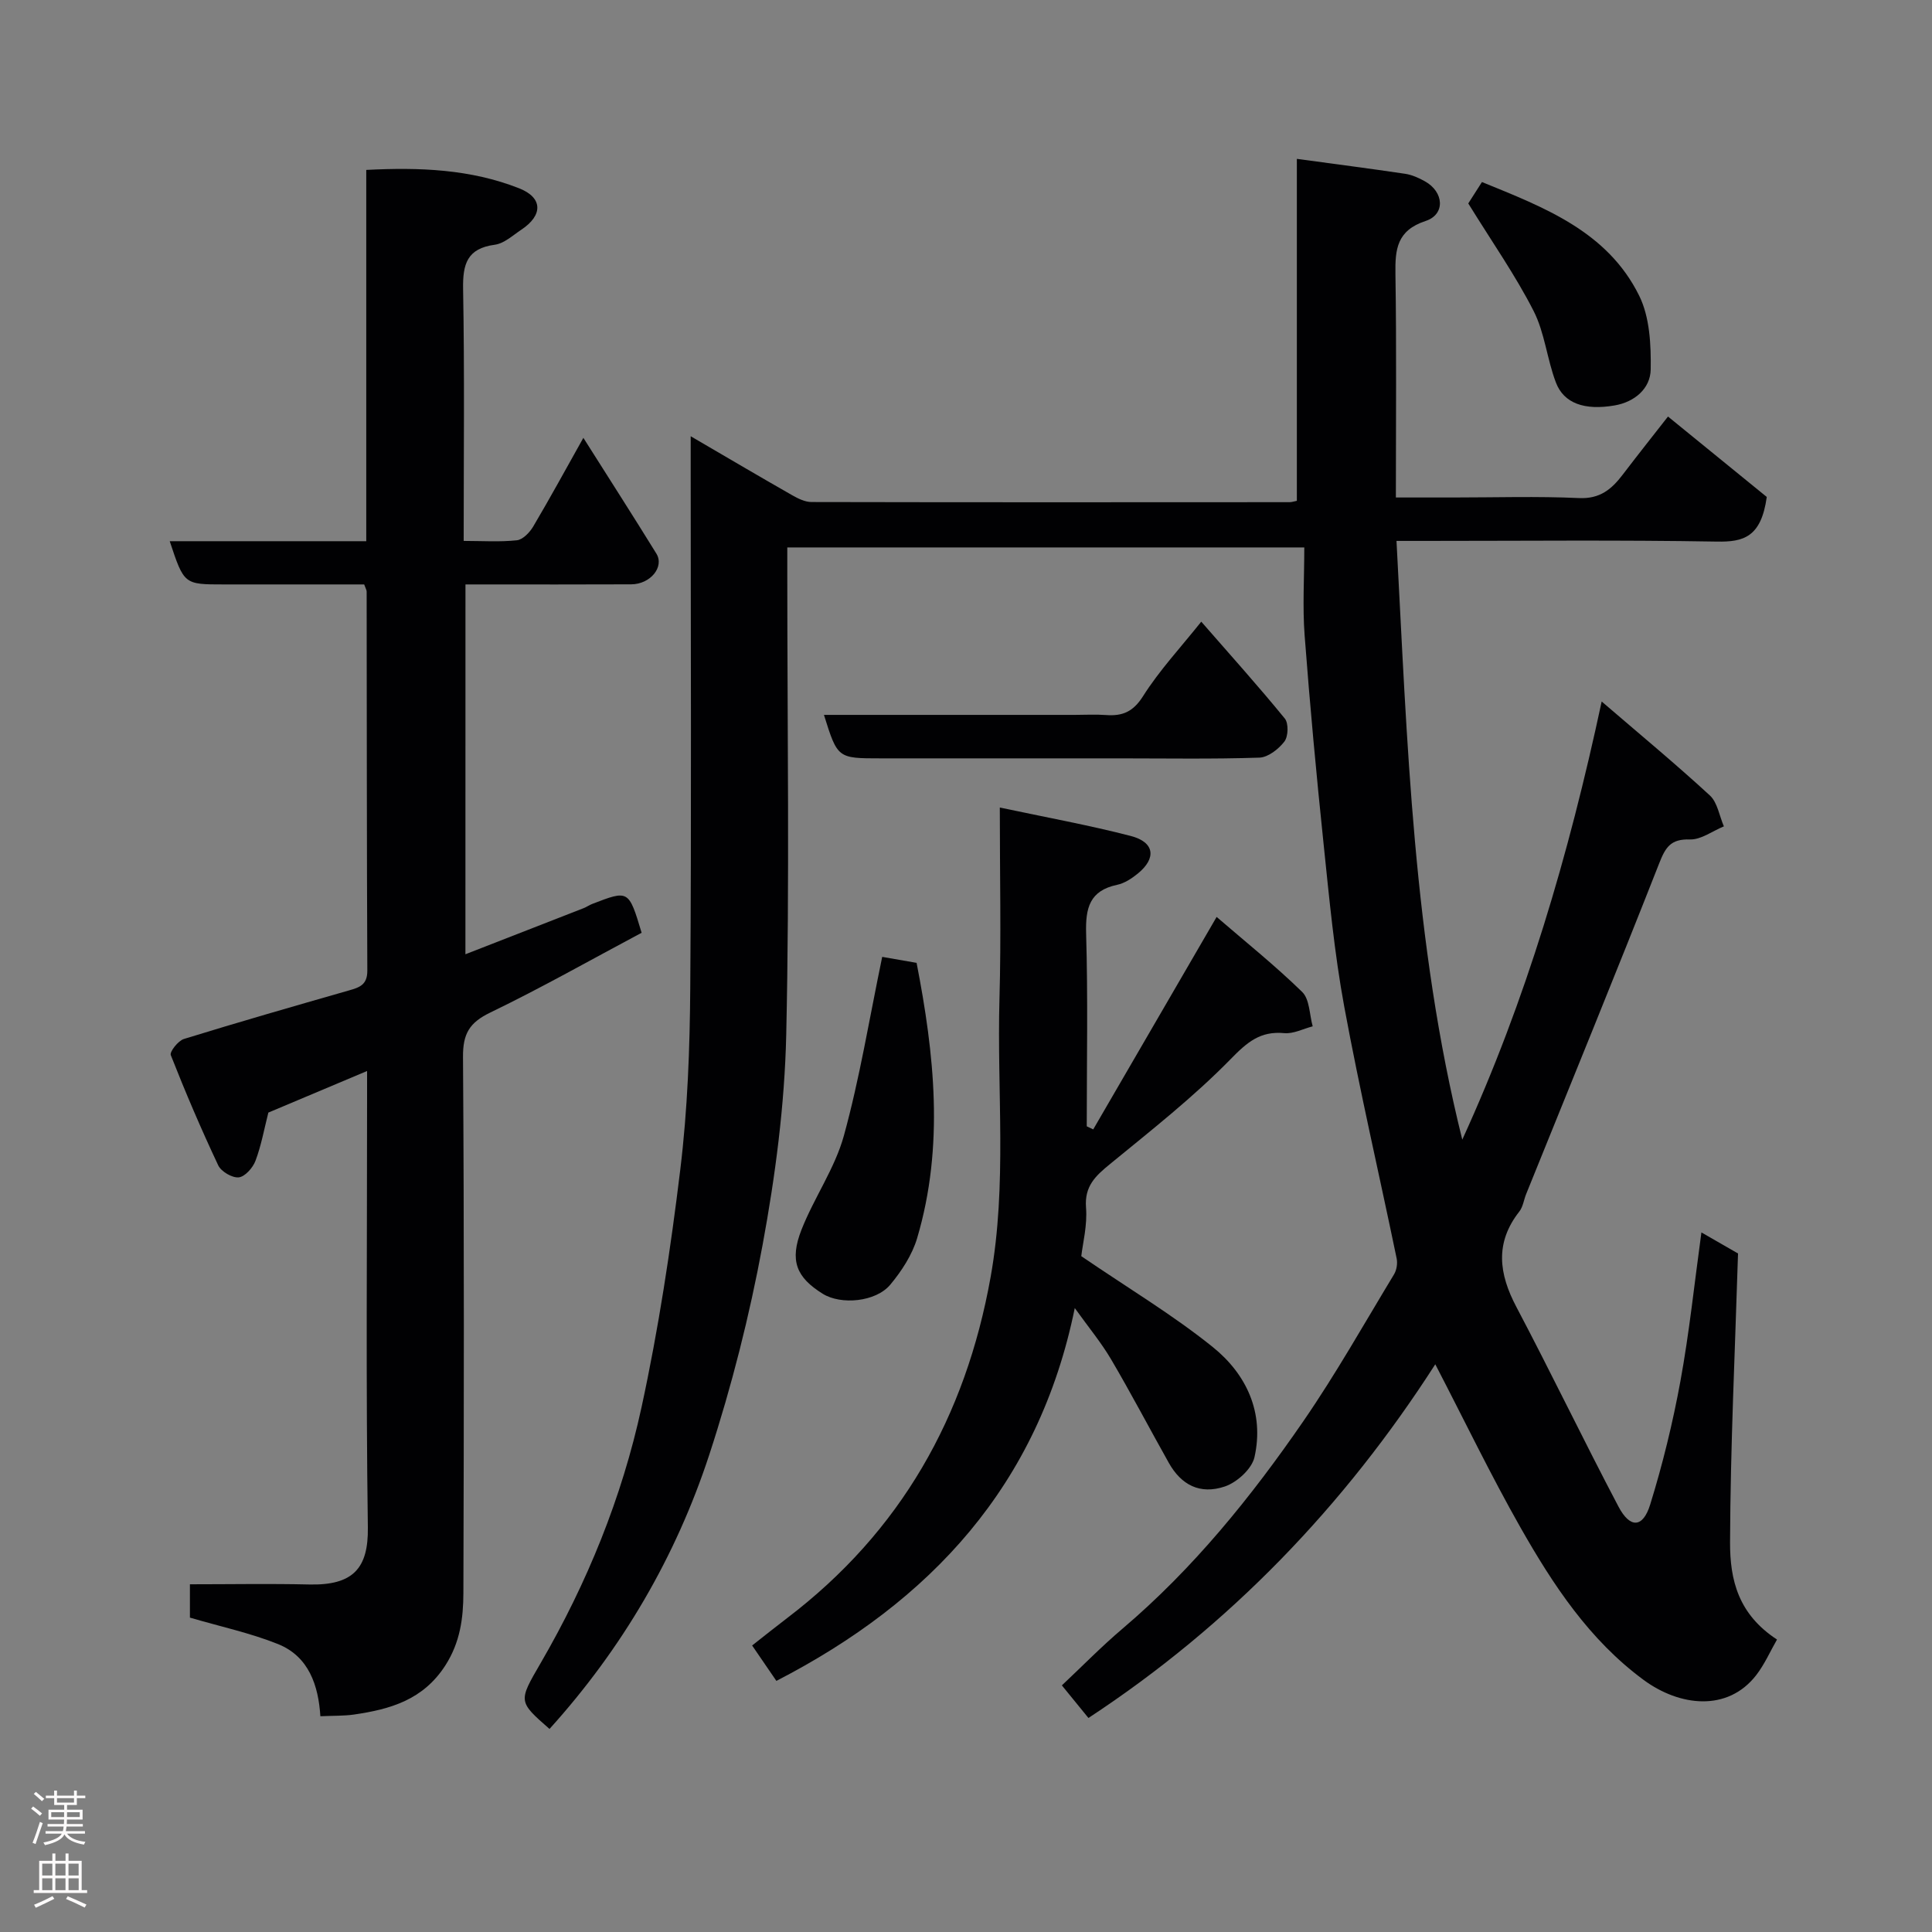 <svg enable-background="new 0 0 400 400" viewBox="0 0 400 400" xmlns="http://www.w3.org/2000/svg"><rect x="0" y="0" width="400" height="400" fill="#808080" stroke="none"/><g fill="#010103"><path d="m143 90.32c7.58 4.42 14.27 8.37 21.03 12.22 1.21.69 2.65 1.4 3.99 1.4 32.99.07 65.99.05 98.98.03.47 0 .94-.17 1.5-.28 0-23.54 0-47.02 0-70.8 7.57 1.03 15 1.99 22.41 3.09 1.41.21 2.83.85 4.09 1.55 3.96 2.2 4.3 6.85.16 8.22-5.96 1.97-6.33 5.84-6.25 11 .24 15.16.09 30.32.09 46.25h11.93c8.67 0 17.34-.28 25.99.12 4.32.2 6.74-1.82 9.03-4.83 3.37-4.42 6.83-8.77 9.39-12.05 7.25 5.9 14.45 11.77 20.45 16.65-1.16 8.34-4.81 9.34-10.34 9.24-20.16-.35-40.32-.14-60.49-.14-1.8 0-3.6 0-5.83 0 2.24 41.67 3.42 83 13.62 123.96 13.19-28.83 22-58.73 28.86-90.71 7.77 6.68 15.25 12.87 22.39 19.44 1.59 1.46 1.97 4.24 2.91 6.41-2.35.96-4.72 2.78-7.04 2.71-3.99-.13-5.06 1.64-6.37 4.99-8.99 22.87-18.31 45.62-27.52 68.41-.49 1.2-.65 2.64-1.41 3.62-5.1 6.49-4.26 12.89-.61 19.79 7.22 13.68 13.92 27.64 21.13 41.32 2.4 4.55 5.06 4.43 6.56-.42 2.59-8.36 4.68-16.93 6.26-25.54 1.84-10.06 2.9-20.27 4.35-30.81 2.97 1.71 5.64 3.24 7.58 4.36-.62 20.27-1.58 40.03-1.65 59.8-.03 7.89 1.75 14.91 9.72 20.13-1.41 2.45-2.58 5.15-4.32 7.39-5.92 7.61-15.83 6.47-23.31.96-11.24-8.29-18.73-19.67-25.46-31.51-6.2-10.92-11.66-22.27-17.66-33.83-18.81 29.29-42.53 54.01-71.81 73.23-1.75-2.15-3.51-4.31-5.5-6.75 4.16-3.91 8.17-8.02 12.53-11.72 14.67-12.45 26.65-27.27 37.48-43 6.74-9.79 12.59-20.19 18.75-30.36.55-.9.77-2.28.55-3.32-3.6-17.38-7.63-34.68-10.85-52.13-2.05-11.1-3.1-22.39-4.27-33.63-1.5-14.38-2.84-28.79-3.93-43.21-.45-5.94-.07-11.94-.07-18.23-35.75 0-71.13 0-107.04 0v5.46c0 31.83.49 63.67-.22 95.48-.33 14.52-2.25 29.14-4.89 43.45-2.71 14.67-6.4 29.27-11.04 43.45-6.93 21.16-18.06 40.16-33.08 56.78-6.52-5.71-6.46-5.67-1.85-13.61 9.64-16.6 16.84-34.29 20.9-52.98 3.52-16.24 6.03-32.75 8.03-49.26 1.51-12.43 1.97-25.04 2.06-37.58.26-35.83.09-71.65.09-107.48 0-1.85 0-3.67 0-6.73z"/><path d="m96.36 197.57c8.46-3.3 16.46-6.41 24.46-9.54.61-.24 1.16-.63 1.77-.87 7.58-2.93 7.58-2.93 10.25 5.96-10.32 5.49-20.66 11.36-31.34 16.52-4.33 2.09-5.68 4.4-5.64 9.22.25 37 .19 74 .08 111-.02 5.17-.67 10.17-3.73 14.94-4.59 7.15-11.42 9.09-18.94 10.18-2.07.3-4.19.22-6.94.35-.4-6.31-2.35-12.37-8.79-14.95-5.69-2.28-11.77-3.58-18.22-5.47 0-1.85 0-4.59 0-6.9 8.27 0 16.47-.15 24.67.04 9.11.22 12.29-3.34 12.17-11.79-.41-29.49-.16-59-.16-88.5 0-1.8 0-3.6 0-6.02-7.24 3.05-13.94 5.87-20.44 8.61-.87 3.42-1.47 6.82-2.67 9.99-.54 1.44-2.17 3.28-3.46 3.42-1.36.14-3.64-1.2-4.25-2.49-3.53-7.49-6.79-15.11-9.82-22.82-.27-.69 1.52-2.97 2.71-3.34 11.34-3.5 22.75-6.78 34.17-10.05 2.18-.62 3.82-1.15 3.81-4.09-.12-26.16-.1-52.33-.14-78.5 0-.3-.2-.6-.51-1.47-9.58 0-19.35 0-29.13 0-8.16 0-8.16 0-11.13-8.95h40.69c0-25.75 0-51.02 0-76.87 11.03-.57 21.59-.16 31.66 3.81 4.92 1.94 4.95 5.58.44 8.57-1.76 1.17-3.55 2.85-5.49 3.11-5.75.77-6.65 4-6.56 9.17.31 17.14.12 34.29.12 52.15 3.83 0 7.45.25 11-.13 1.24-.13 2.66-1.61 3.39-2.84 3.46-5.85 6.72-11.82 10.39-18.37 5.23 8.27 10.24 16.07 15.11 23.96 1.71 2.77-1.24 6.35-5.2 6.37-10.33.05-20.67.02-31 .02-.99 0-1.97 0-3.32 0-.01 25.42-.01 50.6-.01 76.57z"/><path d="m223.87 260.08c9.85 6.72 19 12.19 27.22 18.81 6.97 5.61 10.7 13.58 8.64 22.79-.54 2.43-3.62 5.23-6.14 6.08-5.15 1.74-9.04-.33-11.6-4.89-4-7.12-7.79-14.36-11.93-21.4-2.05-3.49-4.67-6.64-7.54-10.65-7.48 36.68-29.85 60.74-61.78 77.19-1.6-2.34-3.15-4.6-5.02-7.33 2.42-1.9 4.8-3.81 7.23-5.66 23.53-17.9 36.97-41.68 42.15-70.64 3.43-19.16 1.29-38.4 1.83-57.59.36-12.79.07-25.6.07-39.6 9.49 2.02 18.39 3.63 27.12 5.89 4.93 1.28 5.36 4.6 1.44 7.79-1.24 1.01-2.74 2-4.26 2.32-5.73 1.21-6.58 4.81-6.43 10.09.39 13.29.13 26.6.13 39.91.45.21.89.43 1.34.64 8.34-14.37 16.69-28.73 25.55-43.99 5.86 5.06 12.06 10.02 17.71 15.53 1.56 1.52 1.5 4.7 2.18 7.12-1.97.51-3.99 1.59-5.89 1.41-4.98-.47-7.68 1.88-11.1 5.38-7.68 7.85-16.4 14.7-24.92 21.68-3.02 2.47-5.37 4.58-5.02 9.06.3 3.67-.69 7.45-.98 10.06z"/><path d="m182.65 198.11c1.47.26 4.02.7 7.12 1.24 3.66 18.83 5.77 37.92.11 57.01-1.03 3.46-3.21 6.8-5.55 9.61-3 3.6-10.21 4.24-13.98 1.9-5.47-3.4-6.93-6.85-4.41-13.27 2.61-6.63 6.91-12.7 8.78-19.48 3.27-11.88 5.25-24.11 7.93-37.01z"/><path d="m248.71 128.71c5.94 6.81 11.78 13.3 17.3 20.06.8.98.72 3.7-.09 4.76-1.2 1.56-3.37 3.27-5.18 3.33-9.65.32-19.31.15-28.97.15-16.49 0-32.97 0-49.46 0-8.9 0-8.9 0-11.72-9h51.9c2.16 0 4.34-.13 6.49.03 3.4.25 5.61-.65 7.66-3.88 3.38-5.35 7.76-10.05 12.07-15.45z"/><path d="m303.99 42.12c.34-.52 1.46-2.29 2.83-4.43 12.85 5.24 25.96 10.19 32.55 23.52 2.2 4.44 2.47 10.17 2.39 15.29-.07 3.95-3.33 6.73-7.46 7.44-6.24 1.08-10.52-.43-12.16-4.73-1.85-4.84-2.31-10.3-4.63-14.84-3.74-7.34-8.52-14.16-13.52-22.25z"/></g><path d="m6.44 374.46.42-.45c.65.47 1.27.95 1.85 1.44l-.45.49c-.65-.56-1.25-1.06-1.82-1.48m.93 7.33-.63-.26c.55-1.36 1.05-2.8 1.52-4.33.19.1.38.19.59.27-.46 1.29-.95 2.73-1.48 4.32m-.38-10.38.44-.42c.43.34 1.01.82 1.74 1.44l-.49.49c-.53-.51-1.09-1.01-1.69-1.51m2.5.35h1.72v-1.04h.59v1.04h3.52v-1.04h.59v1.04h1.75v.53h-1.75v1.42h-2.03v.97h3.22v2.03h-3.24c0 .35-.01.66-.03.93h3.32v.53h-3.37c-.03.27-.08.58-.15.94h3.96v.53h-3.71c.67.92 1.93 1.48 3.79 1.68-.13.24-.23.44-.29.59-2.13-.38-3.48-1.08-4.04-2.12-.43.97-1.77 1.72-4.03 2.23-.09-.19-.2-.37-.33-.55 2.1-.42 3.37-1.03 3.81-1.83h-3.36v-.53h3.58c.08-.29.13-.61.16-.94h-3.33v-.53h3.39c.02-.27.04-.58.04-.93h-3.23v-2.03h3.25v-.97h-2.07v-1.42h-1.73zm1.12 3.44v1h2.65c.01-.3.02-.44.01-.4v-.25-.35zm1.19-2h3.52v-.91h-3.52zm4.71 2h-2.63v.59c0 .16-.01.28-.01.4h2.64z" fill="#fcfafa"/><path d="m13.56 383.74h.63v1.52h2.72v6.07h1.13v.6h-11.06v-.6h1.13v-6.07h2.73v-1.52h.63v1.52h2.1v-1.52zm-2.69 8.83.38.56c-1.24.63-2.53 1.25-3.85 1.85-.1-.21-.21-.42-.34-.63 1.36-.55 2.63-1.15 3.81-1.78m-2.13-4.27h2.1v-2.45h-2.1zm0 3.04h2.1v-2.46h-2.1zm2.72-3.04h2.1v-2.45h-2.1zm0 3.04h2.1v-2.46h-2.1zm6.07 3.6c-1.41-.71-2.7-1.3-3.86-1.78l.35-.56c1.45.62 2.75 1.19 3.88 1.72zm-1.25-9.09h-2.1v2.45h2.1zm-2.09 5.49h2.1v-2.46h-2.1z" fill="#fcfafa"/></svg>